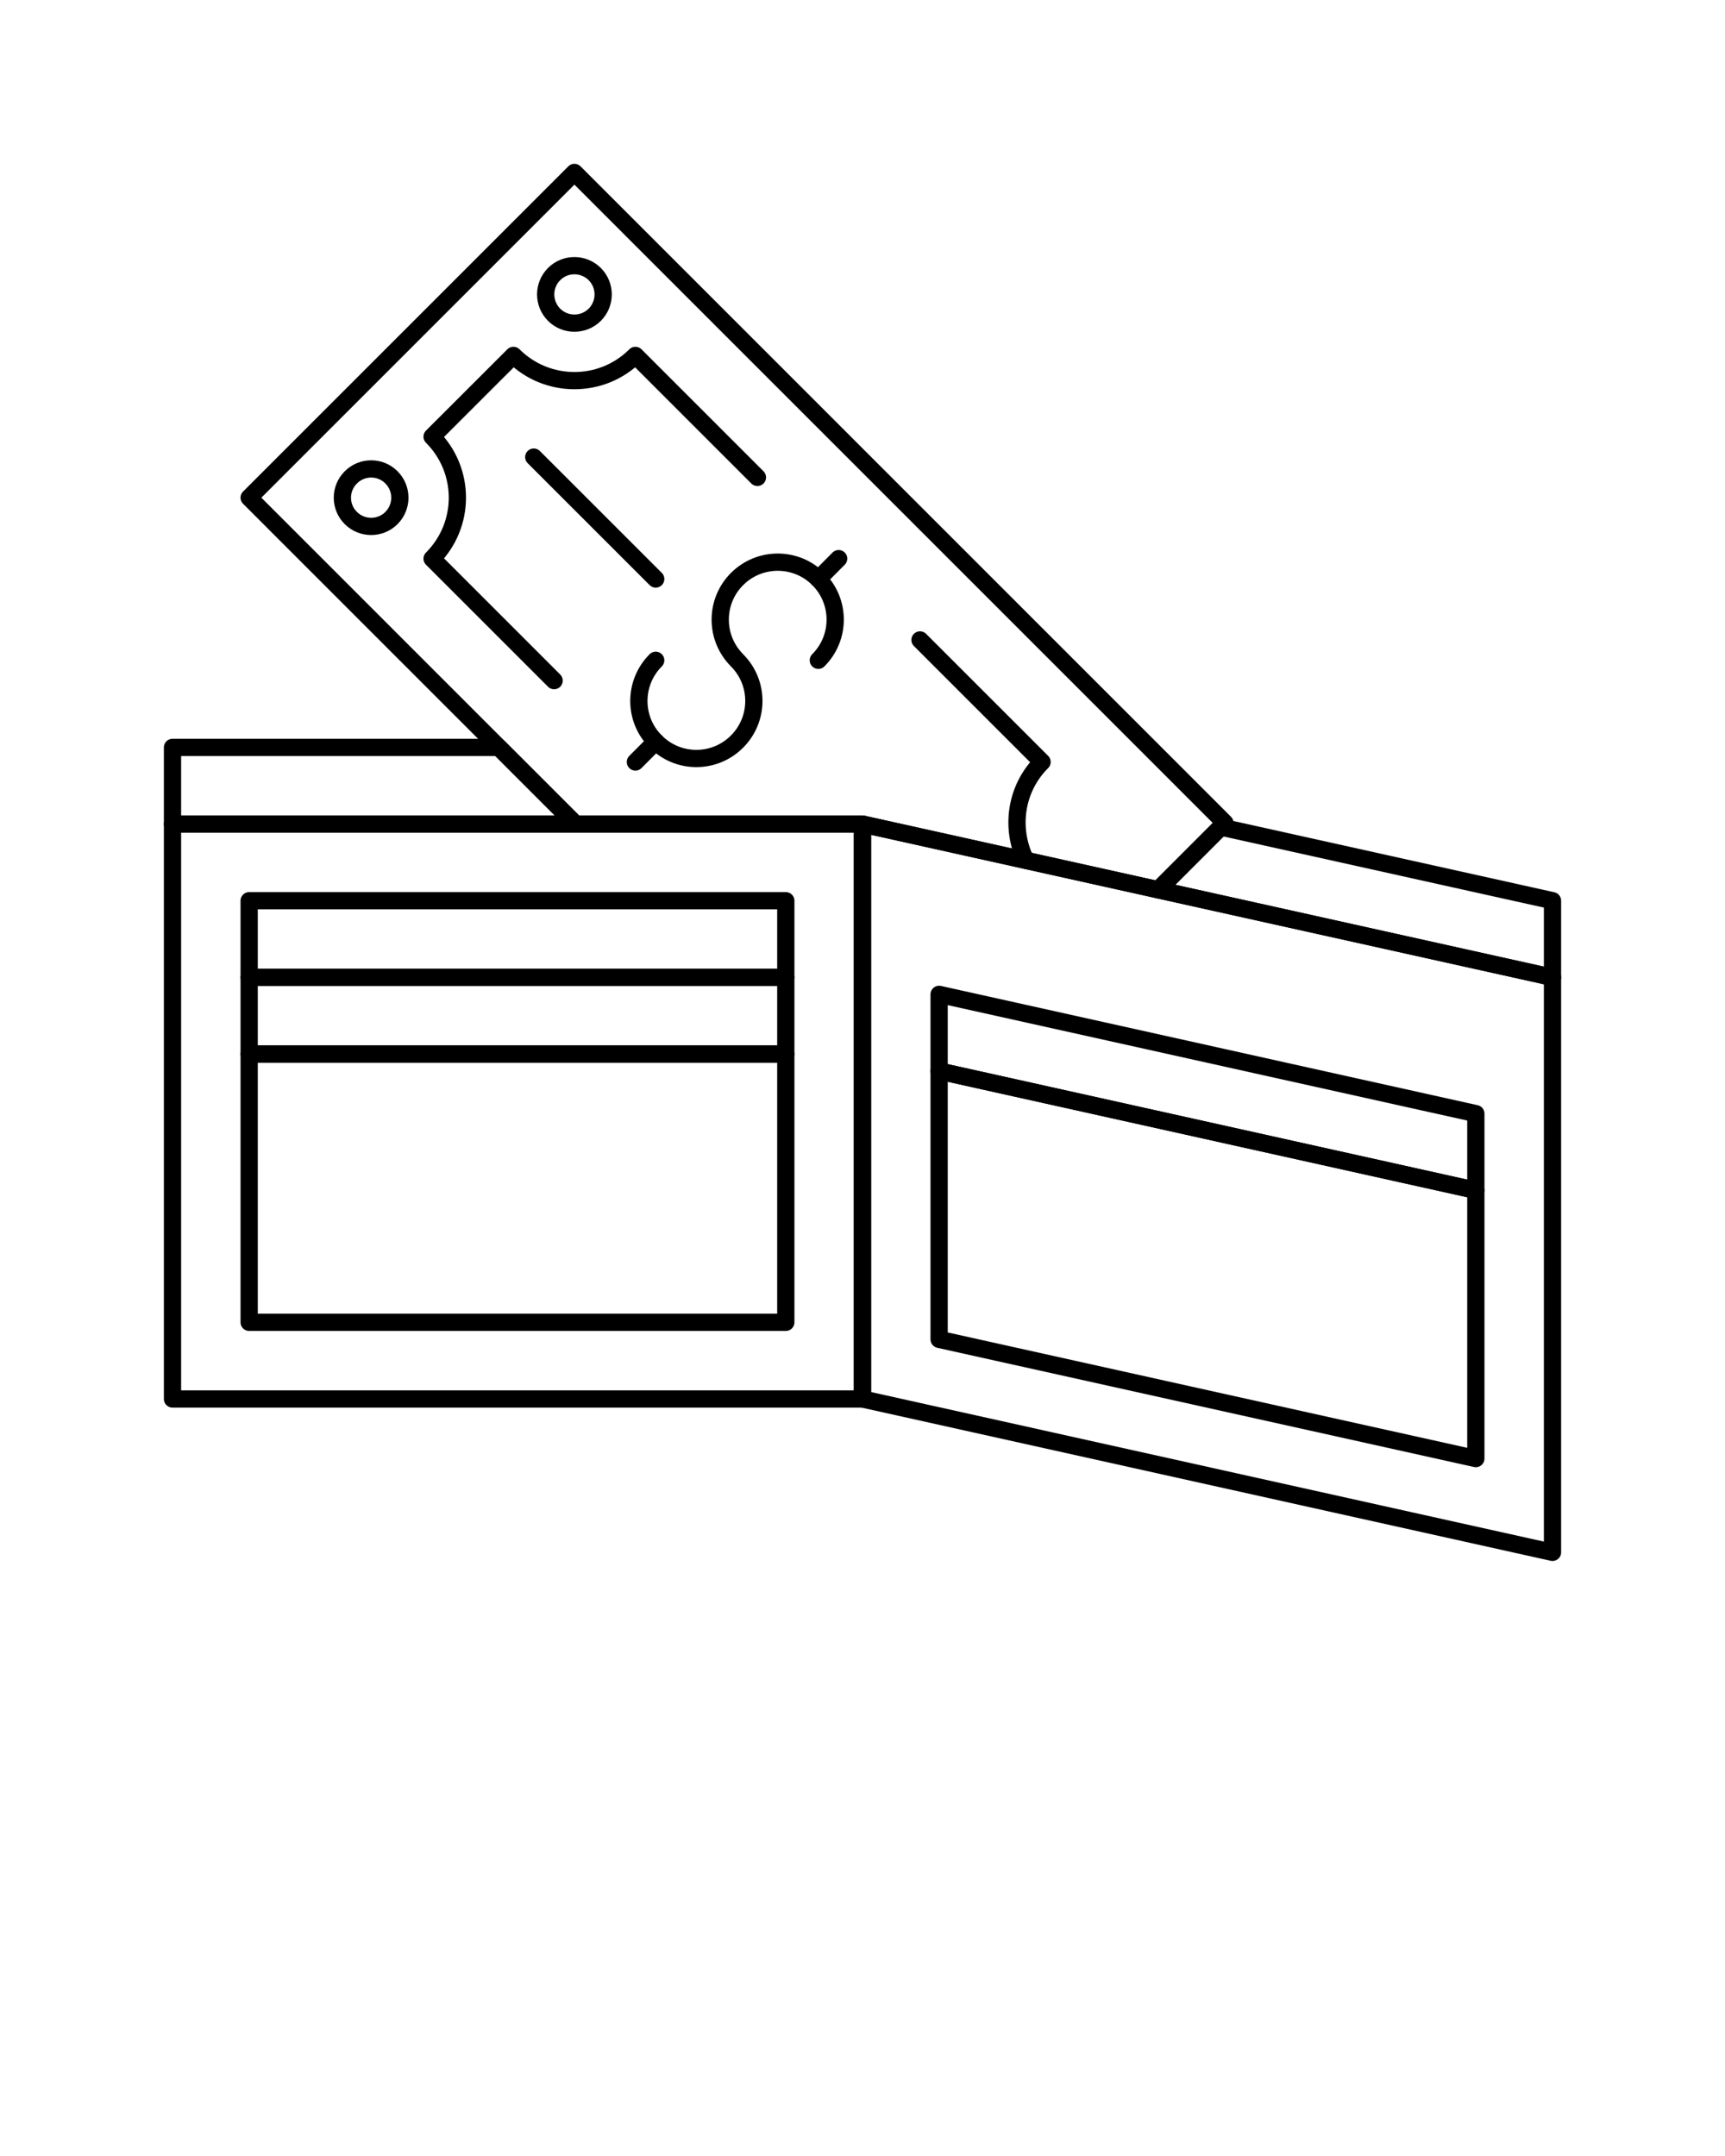 <?xml version="1.0" encoding="UTF-8" standalone="no"?>
<svg
   xmlns:dc="http://purl.org/dc/elements/1.1/"
   xmlns:cc="http://creativecommons.org/ns#"
   xmlns:rdf="http://www.w3.org/1999/02/22-rdf-syntax-ns#"
   xmlns:svg="http://www.w3.org/2000/svg"
   xmlns="http://www.w3.org/2000/svg"
   xmlns:sodipodi="http://sodipodi.sourceforge.net/DTD/sodipodi-0.dtd"
   xmlns:inkscape="http://www.inkscape.org/namespaces/inkscape"
   version="1.0"
   x="0px"
   y="0px"
   viewBox="0 0 100 125"
   enable-background="new 0 0 100 100"
   xml:space="preserve"
   id="svg3908"
   inkscape:version="0.91 r13725"
   sodipodi:docname="noun_597223_cc.svg"><defs
     id="defs3952" /><sodipodi:namedview
     pagecolor="#ffffff"
     bordercolor="#666666"
     borderopacity="1"
     objecttolerance="10"
     gridtolerance="10"
     guidetolerance="10"
     inkscape:pageopacity="0"
     inkscape:pageshadow="2"
     inkscape:window-width="640"
     inkscape:window-height="480"
     id="namedview3950"
     showgrid="false"
     inkscape:zoom="1.888"
     inkscape:cx="50"
     inkscape:cy="62.5"
     inkscape:window-x="65"
     inkscape:window-y="24"
     inkscape:window-maximized="0"
     inkscape:current-layer="svg3908" /><rect
     x="10"
     y="47.778"
     fill="none"
     stroke="#000000"
     stroke-linecap="round"
     stroke-linejoin="round"
     stroke-miterlimit="10"
     width="39.998"
     height="33.332"
     id="rect3910" /><rect
     x="14.444"
     y="61.11"
     fill="none"
     stroke="#000000"
     stroke-linecap="round"
     stroke-linejoin="round"
     stroke-miterlimit="10"
     width="31.11"
     height="15.555"
     id="rect3912" /><rect
     x="14.444"
     y="52.222"
     fill="none"
     stroke="#000000"
     stroke-linecap="round"
     stroke-linejoin="round"
     stroke-miterlimit="10"
     width="31.11"
     height="4.444"
     id="rect3914" /><rect
     x="14.444"
     y="56.666"
     fill="none"
     stroke="#000000"
     stroke-linecap="round"
     stroke-linejoin="round"
     stroke-miterlimit="10"
     width="31.11"
     height="4.444"
     id="rect3916" /><polygon
     fill="none"
     stroke="#000000"
     stroke-linecap="round"
     stroke-linejoin="round"
     stroke-miterlimit="10"
     points="90,90.002   49.998,81.109 49.998,47.778 90,56.666 "
     id="polygon3918" /><path
     fill="none"
     stroke="#000000"
     stroke-linecap="round"
     stroke-linejoin="round"
     stroke-miterlimit="10"
     d="M38.013,38.283  c-1.302,1.302-1.302,3.417,0,4.713c1.302,1.306,3.411,1.306,4.713,0c1.302-1.302,1.302-3.411,0-4.713h0.003  c-1.302-1.299-1.302-3.411-0.003-4.71c1.302-1.306,3.417-1.306,4.716-0.003c1.302,1.302,1.299,3.411-0.003,4.713  c1.302-1.302,1.306-3.411,0.003-4.713c-1.299-1.302-3.414-1.302-4.716,0.003c-1.299,1.299-1.299,3.411,0.003,4.71h-0.003  c1.302,1.302,1.302,3.411,0,4.713c-1.302,1.306-3.411,1.306-4.713,0C36.71,41.701,36.71,39.585,38.013,38.283z"
     id="path3920" /><path
     fill="none"
     stroke="#000000"
     stroke-linecap="round"
     stroke-linejoin="round"
     stroke-miterlimit="10"
     d="M38.013,42.996  l-1.178,1.182L38.013,42.996z"
     id="path3922" /><path
     fill="none"
     stroke="#000000"
     stroke-linecap="round"
     stroke-linejoin="round"
     stroke-miterlimit="10"
     d="M48.617,32.388  l-1.175,1.182L48.617,32.388z"
     id="path3924" /><path
     fill="none"
     stroke="#000000"
     stroke-linecap="round"
     stroke-linejoin="round"
     stroke-miterlimit="10"
     d="M34.478,18.25  c-0.651,0.647-1.706,0.647-2.356,0c-0.651-0.655-0.651-1.706,0-2.36c0.651-0.651,1.702-0.648,2.356,0  C35.129,16.544,35.129,17.595,34.478,18.25z"
     id="path3926" /><path
     fill="none"
     stroke="#000000"
     stroke-linecap="round"
     stroke-linejoin="round"
     stroke-miterlimit="10"
     d="M32.122,39.461  l-7.073-7.073c1.954-1.953,1.954-5.116,0-7.069l4.716-4.713c1.954,1.95,5.12,1.95,7.07,0l7.073,7.073l-7.073-7.073  c-1.95,1.95-5.116,1.95-7.07,0l-4.716,4.713c1.954,1.954,1.954,5.116,0,7.069L32.122,39.461z"
     id="path3928" /><path
     fill="none"
     stroke="#000000"
     stroke-linecap="round"
     stroke-linejoin="round"
     stroke-miterlimit="10"
     d="M22.692,27.675  c0.651,0.651,0.651,1.709,0,2.36c-0.647,0.648-1.705,0.648-2.356-0.003c-0.651-0.647-0.651-1.705,0-2.353  C20.987,27.024,22.044,27.024,22.692,27.675z"
     id="path3930" /><path
     fill="none"
     stroke="#000000"
     stroke-linecap="round"
     stroke-linejoin="round"
     stroke-miterlimit="10"
     d="M38.013,33.57  l-7.07-7.069L38.013,33.57z"
     id="path3932" /><polygon
     fill="none"
     stroke="#000000"
     stroke-linecap="round"
     stroke-linejoin="round"
     stroke-miterlimit="10"
     points="  54.442,62.096 54.442,57.651 85.556,64.566 85.556,69.014 "
     id="polygon3934" /><polygon
     fill="none"
     stroke="#000000"
     stroke-linecap="round"
     stroke-linejoin="round"
     stroke-miterlimit="10"
     points="  85.556,84.565 54.442,77.654 54.442,62.096 85.556,69.014 "
     id="polygon3936" /><polygon
     fill="none"
     stroke="#000000"
     stroke-linecap="round"
     stroke-linejoin="round"
     stroke-miterlimit="10"
     points="33.3,9.998   14.444,28.854 33.365,47.778 49.998,47.778 49.998,47.778 67.138,51.588 71.011,47.712 "
     id="polygon3938" /><path
     fill="none"
     stroke="#000000"
     stroke-linecap="round"
     stroke-linejoin="round"
     stroke-miterlimit="10"
     d="M59.459,49.876  c-0.899-1.86-0.597-4.155,0.95-5.698l-7.076-7.076l7.076,7.076C58.862,45.721,58.56,48.016,59.459,49.876z"
     id="path3940" /><polygon
     fill="none"
     stroke="#000000"
     stroke-linecap="round"
     stroke-linejoin="round"
     stroke-miterlimit="10"
     points="  70.772,47.95 67.138,51.588 90,56.666 90,52.219 "
     id="polygon3942" /><polygon
     fill="none"
     stroke="#000000"
     stroke-linecap="round"
     stroke-linejoin="round"
     stroke-miterlimit="10"
     points="  28.921,43.333 10,43.333 10,47.778 33.365,47.778 "
     id="polygon3944" /></svg>